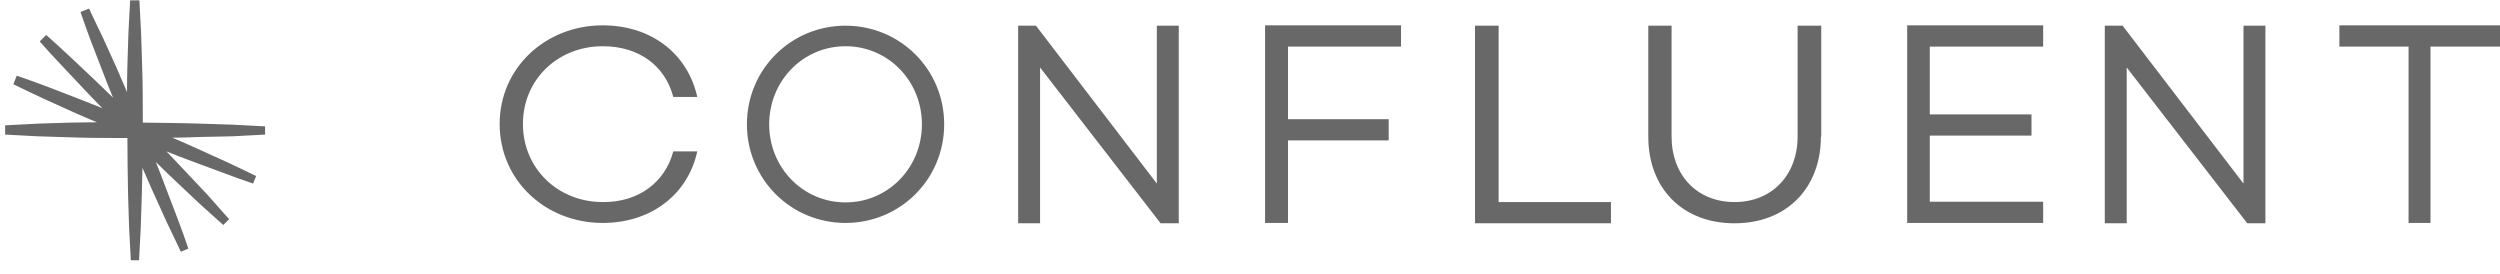 <svg width="146" height="16" viewBox="0 0 146 16" fill="none" xmlns="http://www.w3.org/2000/svg">
<path d="M39.32 8.84H40.72C40.18 11.34 38.04 13.02 35.2 13.02C31.86 13.02 29.18 10.54 29.18 7.24C29.18 3.96 31.86 1.48 35.2 1.48C38.04 1.48 40.16 3.14 40.72 5.66H39.32C38.84 3.84 37.32 2.7 35.2 2.7C32.58 2.7 30.54 4.64 30.54 7.24C30.54 9.84 32.58 11.8 35.2 11.8C37.3 11.82 38.84 10.64 39.32 8.84ZM55.14 7.26C55.14 10.48 52.56 13.02 49.38 13.02C46.18 13.02 43.62 10.46 43.62 7.26C43.62 4.04 46.2 1.5 49.38 1.5C52.56 1.5 55.14 4.04 55.14 7.26ZM53.84 7.26C53.84 4.74 51.88 2.7 49.38 2.7C46.88 2.7 44.92 4.74 44.92 7.26C44.92 9.78 46.88 11.82 49.38 11.82C51.88 11.82 53.84 9.78 53.84 7.26ZM68.84 1.5V13.04H67.78L60.74 3.94V13.04H59.46V1.5H60.5L67.56 10.72V1.5H68.84ZM75.22 2.72V6.96H81.1V8.2H75.22V13.02H73.88V1.48H81.82V2.72H75.22ZM94.08 11.8V13.04H86.14V1.5H87.52V11.8H94.08ZM106.34 7.98C106.34 11 104.32 13.04 101.3 13.04C98.26 13.04 96.26 11 96.26 7.98V1.5H97.62V7.98C97.62 10.2 99.08 11.8 101.3 11.8C103.5 11.8 104.98 10.2 104.98 7.98V1.5H106.36V7.98H106.34ZM112.7 2.72V6.68H118.64V7.92H112.7V11.78H119.32V13.02H111.38V1.48H119.32V2.72H112.7ZM132.3 1.5V13.04H131.24L124.2 3.94V13.04H122.92V1.5H123.96L131.02 10.72V1.5H132.3ZM146 2.72H141.94V13.02H140.66V2.72H136.62V1.48H146V2.72ZM13.58 7.96C14.22 7.92 14.84 7.9 15.48 7.86V7.38C14.84 7.34 14.22 7.32 13.58 7.28L11.68 7.22C10.56 7.18 9.46 7.18 8.34 7.16C8.34 6.04 8.34 4.94 8.3 3.82L8.24 1.92C8.2 1.28 8.18 0.66 8.14 0.02H7.6C7.56 0.66 7.54 1.28 7.5 1.92L7.44 3.82C7.42 4.34 7.42 4.86 7.42 5.38C7.22 4.9 7 4.42 6.8 3.94L6.02 2.22C5.74 1.66 5.48 1.08 5.2 0.5L4.7 0.7C4.9 1.3 5.12 1.88 5.34 2.48L6.02 4.24C6.2 4.72 6.4 5.22 6.6 5.7C6.22 5.34 5.86 4.98 5.48 4.62L4.1 3.32C3.64 2.9 3.18 2.46 2.7 2.04L2.32 2.42C2.74 2.9 3.16 3.36 3.6 3.82L4.9 5.2C5.26 5.58 5.62 5.96 5.98 6.32C5.5 6.12 5.02 5.94 4.52 5.74L2.76 5.06C2.16 4.84 1.58 4.62 0.98 4.42L0.78 4.92C1.34 5.2 1.92 5.46 2.5 5.74L4.22 6.52C4.7 6.74 5.18 6.94 5.66 7.14C5.14 7.14 4.62 7.16 4.1 7.16L2.2 7.22C1.56 7.26 0.94 7.28 0.3 7.32V7.86C0.94 7.9 1.56 7.92 2.2 7.96L4.1 8.02C5.22 8.06 6.32 8.06 7.44 8.06C7.44 9.18 7.46 10.28 7.48 11.4L7.54 13.3C7.58 13.94 7.6 14.56 7.64 15.2H8.12C8.16 14.56 8.18 13.94 8.22 13.3L8.28 11.4C8.3 10.86 8.3 10.34 8.32 9.8C8.54 10.3 8.74 10.78 8.96 11.26L9.74 12.98C10.02 13.54 10.28 14.12 10.56 14.7L11 14.52C10.8 13.92 10.58 13.32 10.36 12.74L9.68 10.96C9.5 10.46 9.3 9.96 9.1 9.46C9.48 9.84 9.86 10.2 10.26 10.58L11.64 11.88C12.12 12.3 12.58 12.74 13.04 13.14L13.38 12.8C12.96 12.32 12.54 11.86 12.12 11.38L10.82 10C10.46 9.62 10.08 9.22 9.72 8.84C10.22 9.04 10.72 9.24 11.22 9.42L13 10.08C13.6 10.3 14.18 10.52 14.78 10.72L14.96 10.28C14.4 10 13.82 9.74 13.24 9.46L11.52 8.68C11.04 8.46 10.54 8.24 10.06 8.04C10.6 8.04 11.12 8.02 11.66 8L13.58 7.96Z" fill="#686868"/>
</svg>
